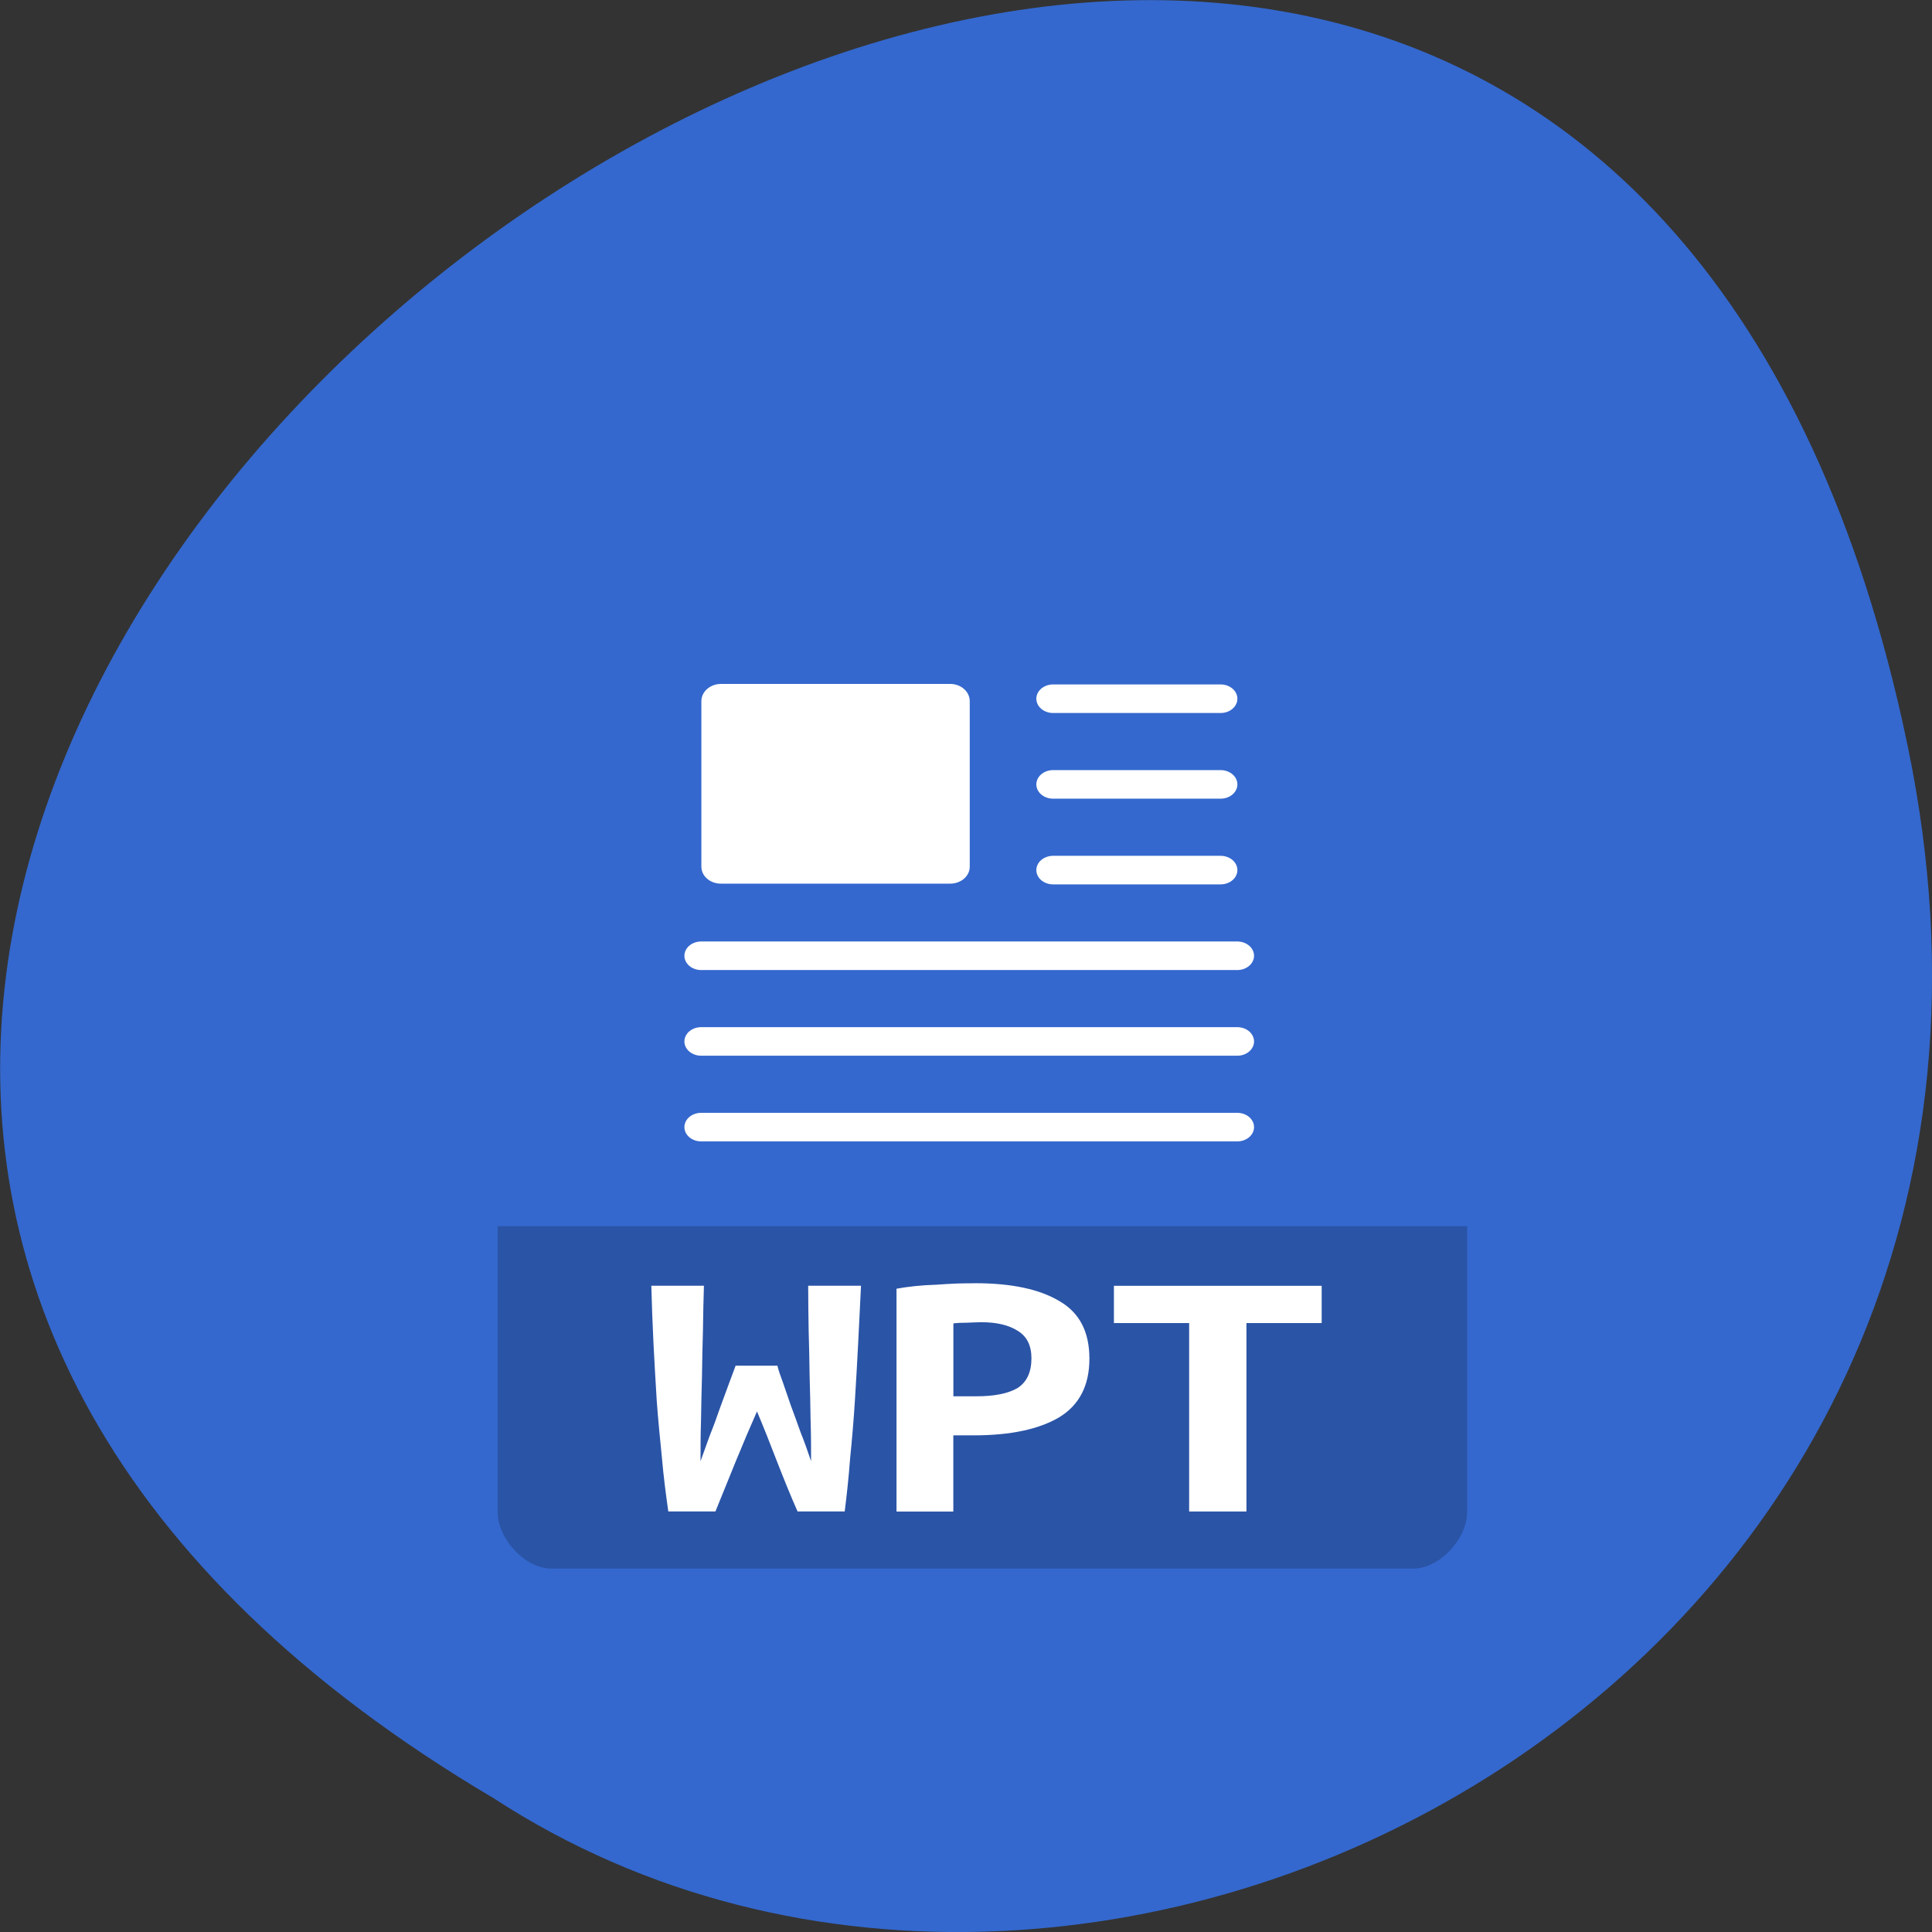 <svg xmlns="http://www.w3.org/2000/svg" viewBox="0 0 32 32"><rect x="0" y="0" width="32" height="32" fill="#333333" stroke="none"/><path d="m 31.594 12.34 c -6.246 -29.988 -49.23 2.203 -23.41 17.449 c 10.03 6.531 26.625 -2.027 23.41 -17.449" fill="#3468ce"/><path d="m 11.941 11.328 h 3.797 c 0.18 0 0.324 0.129 0.324 0.285 v 2.742 c 0 0.156 -0.145 0.281 -0.324 0.281 h -3.797 c -0.18 0 -0.324 -0.125 -0.324 -0.281 v -2.742 c 0 -0.156 0.145 -0.285 0.324 -0.285" fill="#fff"/><g fill="none" stroke="#fff" stroke-linejoin="round" stroke-linecap="round" transform="matrix(0.555 0 0 0.473 2.735 3.295)"><path d="m 26.5 17.501 h 5"/><path d="m 26.5 20.501 h 5"/><path d="m 26.5 23.502 h 5"/><path d="m 15.997 26.502 h 16"/><path d="m 15.997 29.502 h 16"/><path d="m 15.997 32.502 h 16"/></g><path d="m 8.242 20.309 v 4.727 c 0 0.461 0.461 0.945 0.891 0.945 h 14.273 c 0.434 0 0.895 -0.484 0.895 -0.945 v -4.727" fill-opacity="0.196"/><g fill="#fff"><path d="m 12.875 22.617 c 0.02 0.078 0.051 0.172 0.094 0.285 c 0.039 0.113 0.082 0.238 0.129 0.375 c 0.051 0.137 0.105 0.285 0.16 0.441 c 0.063 0.156 0.121 0.32 0.176 0.484 c 0 -0.211 0 -0.434 -0.008 -0.672 c -0.004 -0.242 -0.008 -0.488 -0.016 -0.738 c -0.004 -0.25 -0.008 -0.5 -0.016 -0.754 c -0.004 -0.258 -0.008 -0.504 -0.008 -0.742 h 0.875 c -0.016 0.305 -0.031 0.621 -0.047 0.949 c -0.016 0.32 -0.035 0.645 -0.055 0.965 c -0.02 0.32 -0.047 0.633 -0.078 0.941 c -0.023 0.313 -0.055 0.605 -0.09 0.883 h -0.781 c -0.113 -0.254 -0.223 -0.527 -0.336 -0.816 c -0.113 -0.293 -0.223 -0.574 -0.336 -0.84 c -0.113 0.254 -0.23 0.531 -0.352 0.828 c -0.121 0.301 -0.234 0.574 -0.336 0.828 h -0.781 c -0.039 -0.277 -0.078 -0.57 -0.105 -0.883 c -0.031 -0.313 -0.063 -0.629 -0.086 -0.945 c -0.02 -0.324 -0.039 -0.645 -0.055 -0.969 c -0.016 -0.324 -0.027 -0.641 -0.035 -0.941 h 0.871 c -0.008 0.238 -0.012 0.484 -0.016 0.738 c -0.008 0.254 -0.012 0.504 -0.016 0.758 c -0.008 0.25 -0.012 0.496 -0.016 0.738 c -0.008 0.238 -0.008 0.461 -0.008 0.672 c 0.047 -0.129 0.098 -0.27 0.152 -0.422 c 0.063 -0.156 0.117 -0.305 0.168 -0.453 c 0.055 -0.152 0.105 -0.289 0.152 -0.414 c 0.047 -0.121 0.082 -0.223 0.109 -0.293 h 0.688"/><path d="m 16.15 21.254 c 0.602 0 1.066 0.098 1.398 0.297 c 0.332 0.191 0.496 0.508 0.496 0.953 c 0 0.445 -0.168 0.77 -0.504 0.973 c -0.332 0.195 -0.801 0.297 -1.414 0.297 h -0.336 v 1.262 h -0.941 v -3.691 c 0.09 -0.016 0.191 -0.031 0.305 -0.043 c 0.117 -0.012 0.234 -0.02 0.352 -0.023 c 0.117 -0.008 0.234 -0.016 0.344 -0.02 c 0.113 -0.004 0.215 -0.004 0.301 -0.004 m 0.105 0.645 c -0.055 0 -0.133 0.004 -0.238 0.008 c -0.094 0 -0.172 0.004 -0.227 0.012 v 1.207 h 0.383 c 0.301 0 0.527 -0.047 0.68 -0.137 c 0.152 -0.098 0.23 -0.262 0.23 -0.492 c 0 -0.215 -0.078 -0.367 -0.23 -0.457 c -0.148 -0.094 -0.348 -0.141 -0.598 -0.141"/><path d="m 21.891 21.297 v 0.617 h -1.246 v 3.121 h -0.949 v -3.121 h -1.246 v -0.617 h 3.441"/></g></svg>